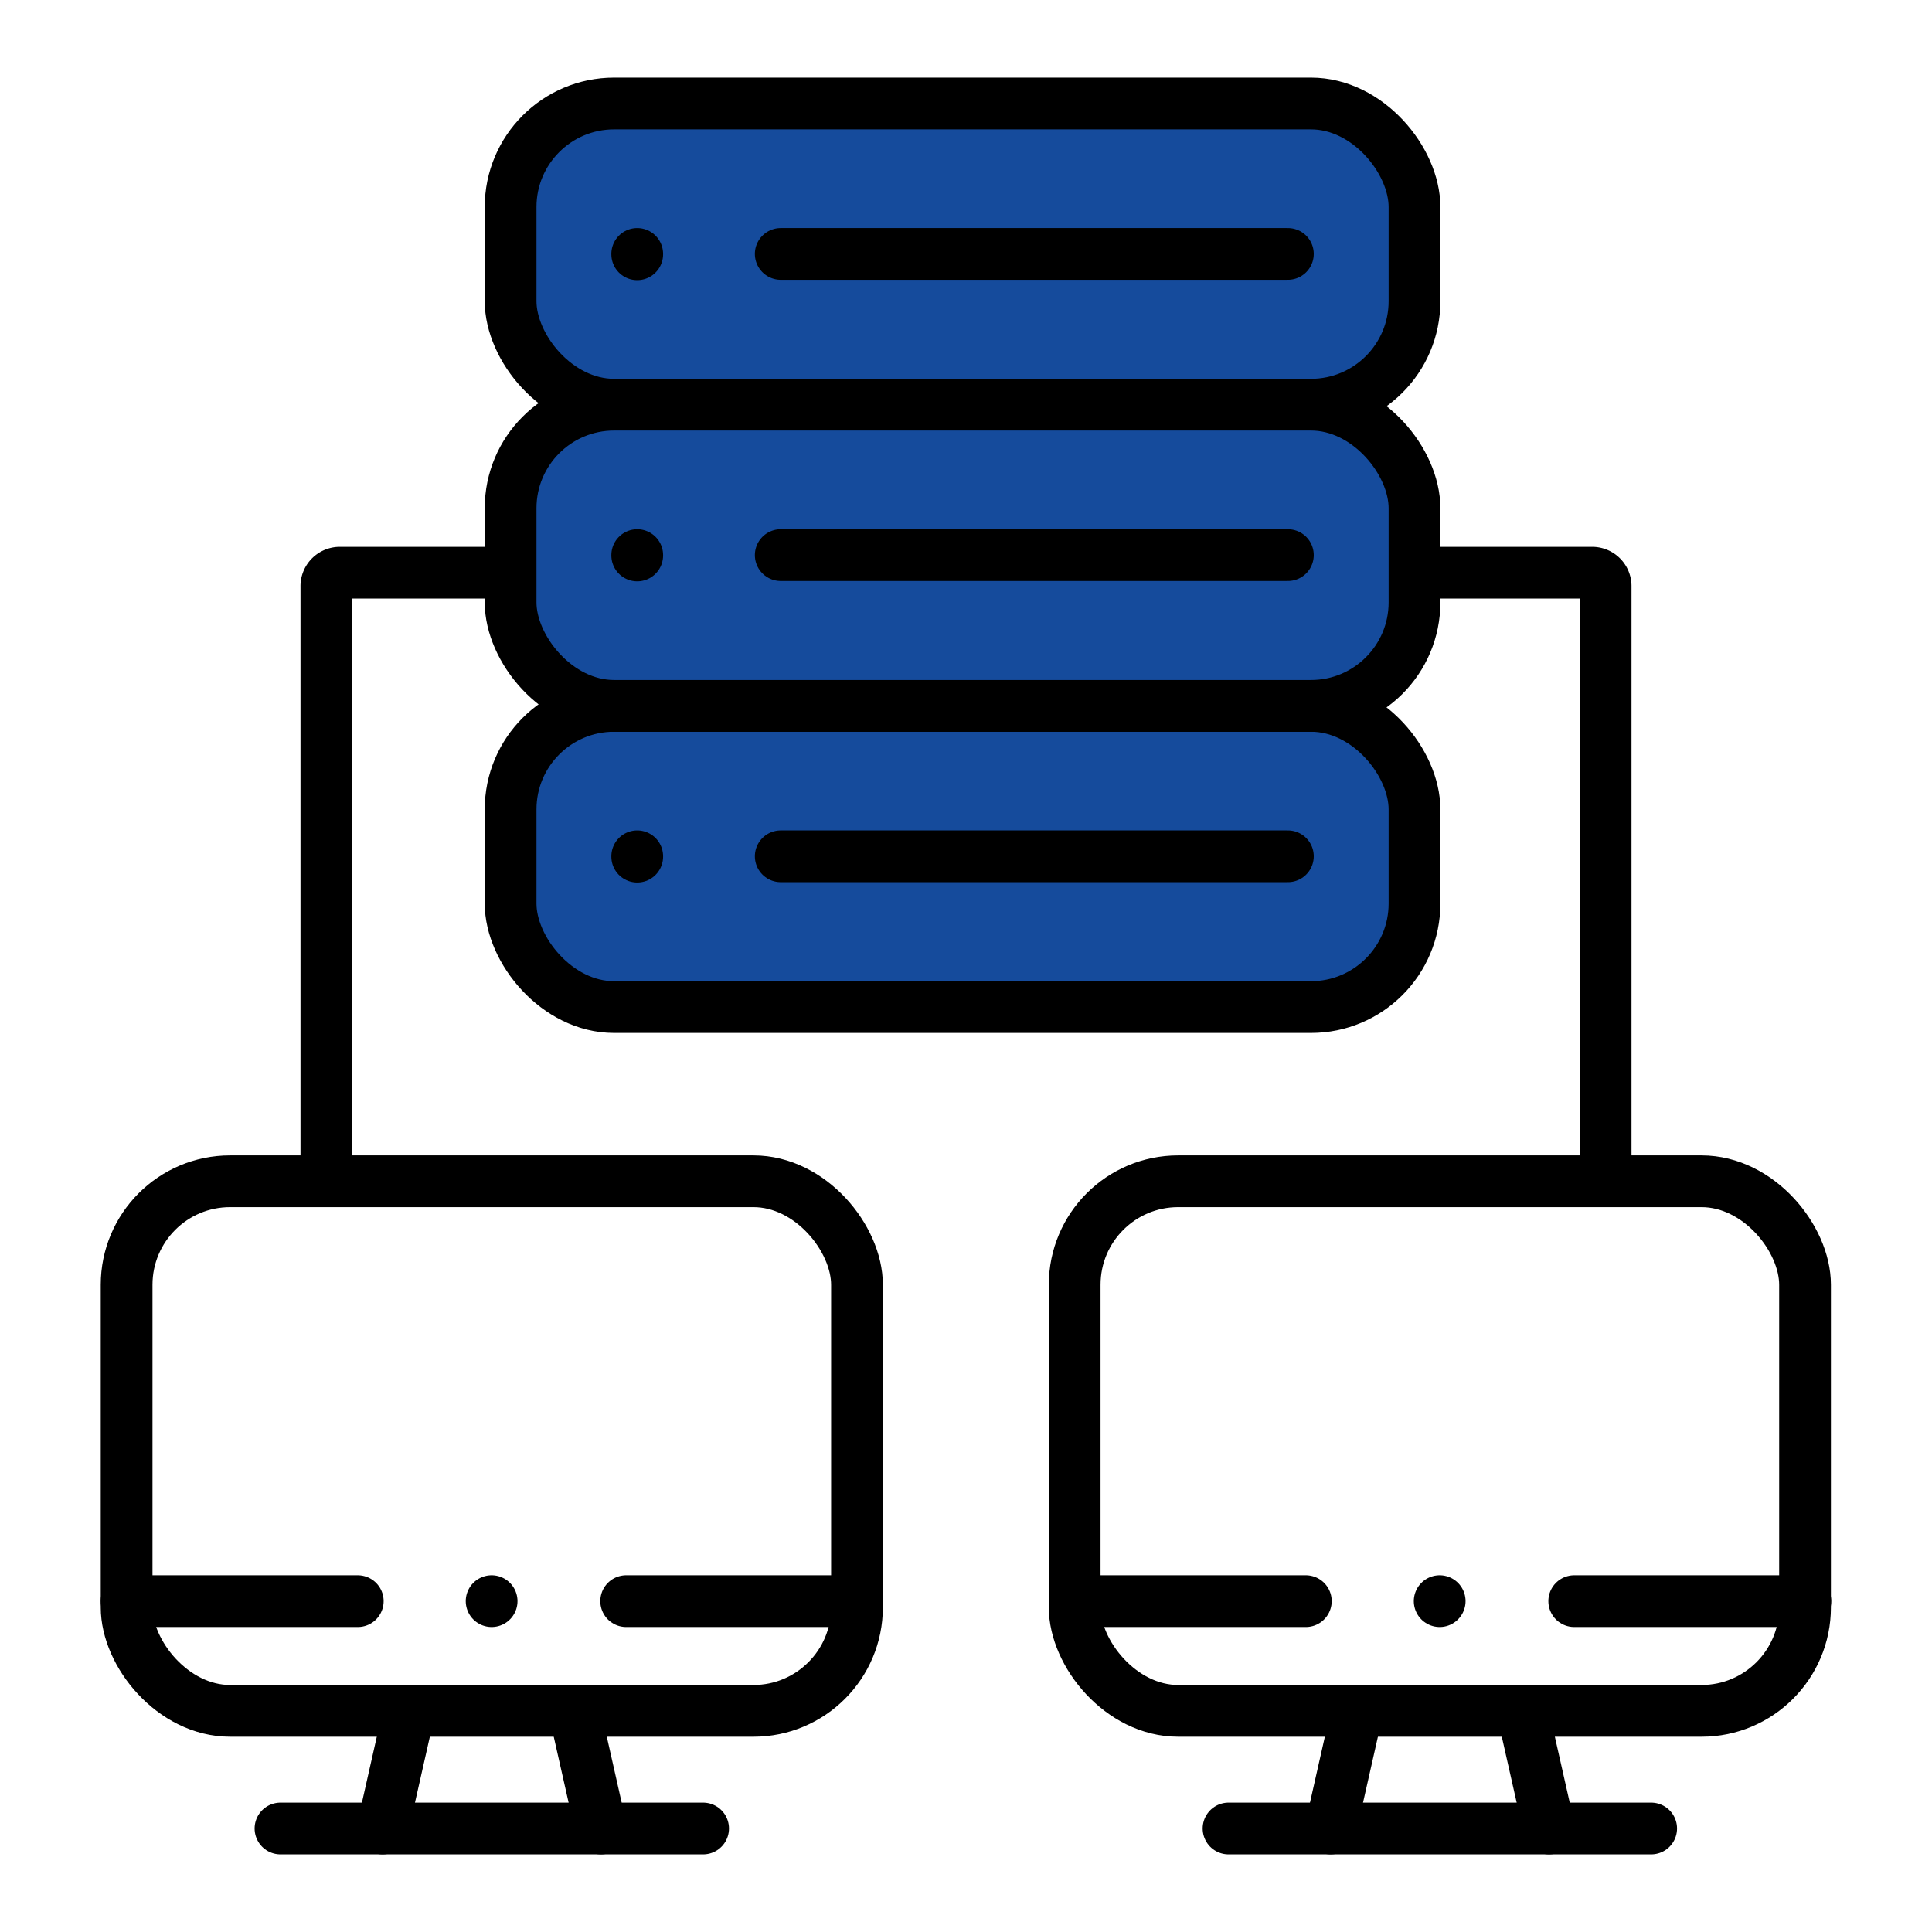 <svg xmlns="http://www.w3.org/2000/svg" viewBox="0 0 56 56"><defs><style>.cls-1{fill:#154b9c;}.cls-1,.cls-2,.cls-3{stroke:#000;stroke-miterlimit:10;stroke-width:1.5px;}.cls-2,.cls-3,.cls-4{fill:none;}.cls-3{stroke-linecap:round;}</style></defs><title>Asset 25</title><g id="Layer_2" data-name="Layer 2"><g id="Layer_1-2" data-name="Layer 1"><rect class="cls-1" x="14.8" y="3" width="26.2" height="8.73" rx="3"/><path class="cls-2" d="M46.54,33.91V17a.39.39,0,0,0-.4-.4H9.86a.39.39,0,0,0-.4.4V33.91"/><rect class="cls-1" x="14.8" y="20.46" width="26.2" height="8.73" rx="3"/><rect class="cls-1" x="14.8" y="11.73" width="26.2" height="8.73" rx="3"/><line class="cls-3" x1="37.33" y1="7.36" x2="22.63" y2="7.36"/><line class="cls-3" x1="18.47" y1="7.37" x2="18.47" y2="7.36"/><line class="cls-3" x1="37.33" y1="16.09" x2="22.63" y2="16.09"/><line class="cls-3" x1="18.47" y1="16.1" x2="18.47" y2="16.09"/><line class="cls-3" x1="37.33" y1="24.82" x2="22.63" y2="24.82"/><line class="cls-3" x1="18.47" y1="24.83" x2="18.47" y2="24.82"/><rect class="cls-2" x="3.67" y="34.24" width="21.17" height="15.35" rx="3"/><line class="cls-3" x1="3.67" y1="46.41" x2="10.37" y2="46.41"/><line class="cls-3" x1="18.15" y1="46.41" x2="24.85" y2="46.41"/><line class="cls-3" x1="8.13" y1="53" x2="20.38" y2="53"/><line class="cls-3" x1="14.25" y1="46.41" x2="14.25" y2="46.41"/><line class="cls-3" x1="11.86" y1="49.59" x2="11.09" y2="53"/><line class="cls-3" x1="16.65" y1="49.59" x2="17.42" y2="53"/><rect class="cls-2" x="31.15" y="34.24" width="21.17" height="15.35" rx="3"/><line class="cls-3" x1="31.15" y1="46.41" x2="37.85" y2="46.41"/><line class="cls-3" x1="45.63" y1="46.41" x2="52.33" y2="46.41"/><line class="cls-3" x1="35.61" y1="53" x2="47.86" y2="53"/><line class="cls-3" x1="41.73" y1="46.41" x2="41.73" y2="46.41"/><line class="cls-3" x1="39.34" y1="49.59" x2="38.57" y2="53"/><line class="cls-3" x1="44.13" y1="49.59" x2="44.9" y2="53"/><rect class="cls-4" width="56" height="56"/></g></g></svg>